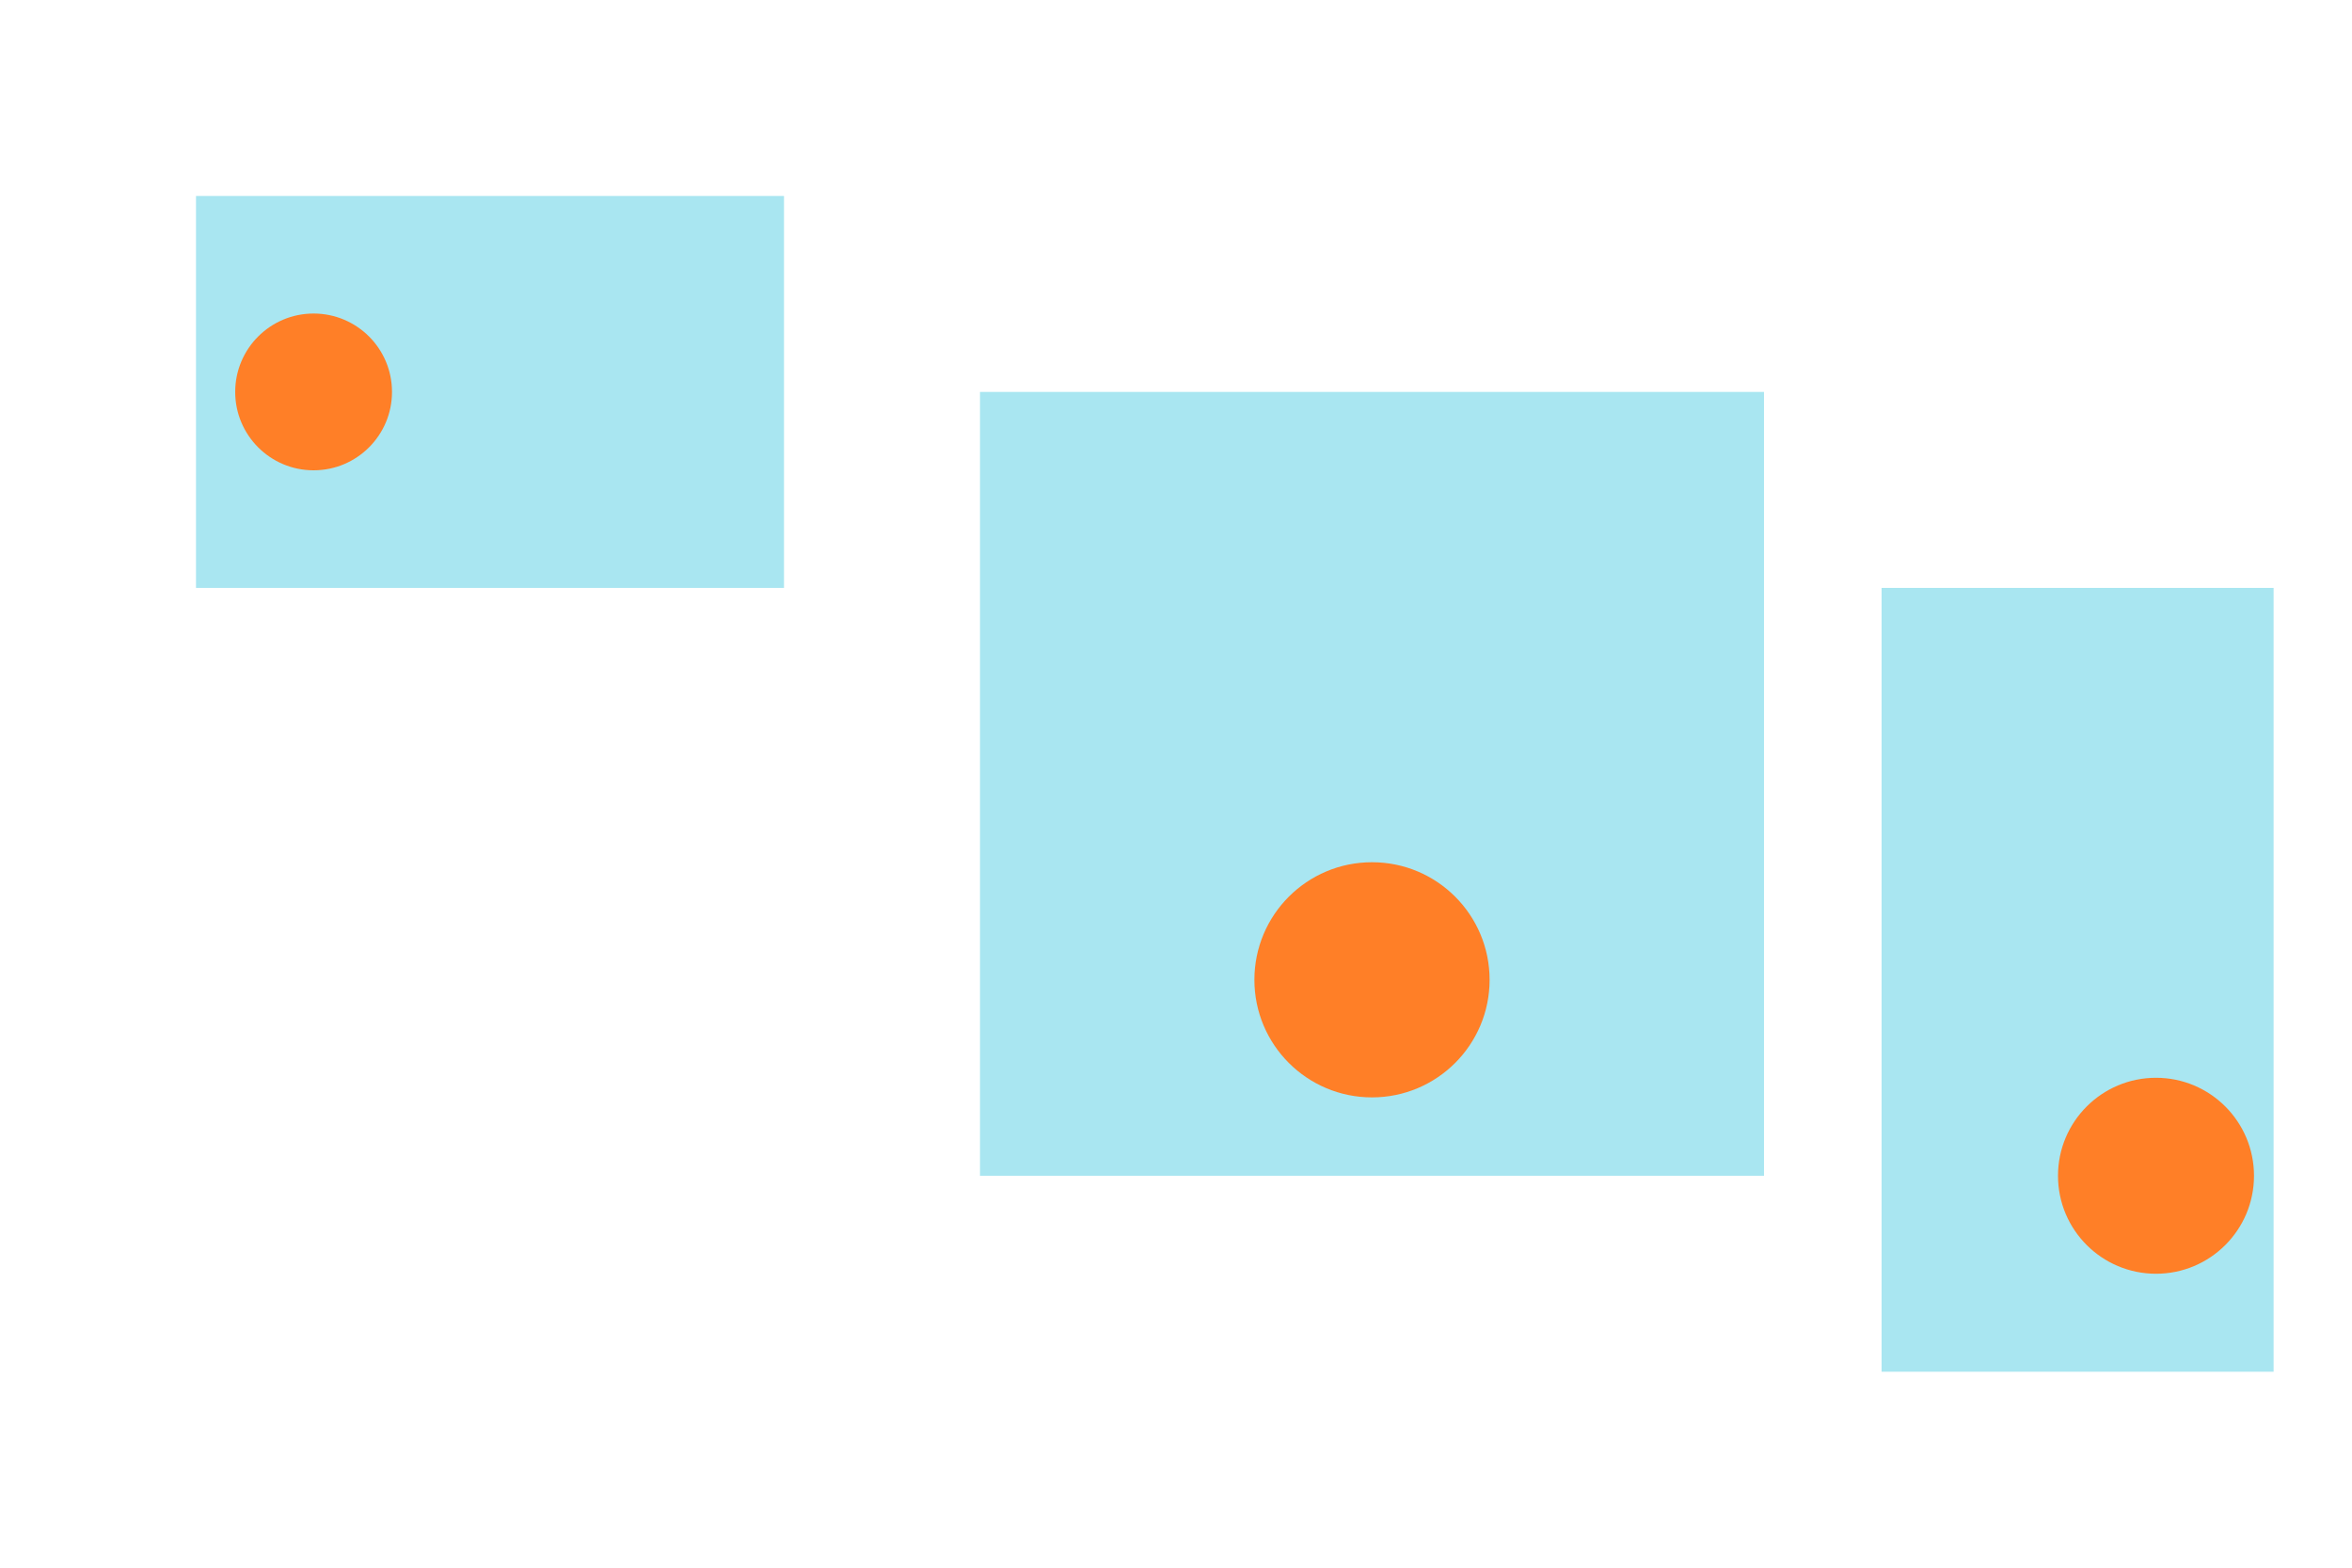 <svg width="600" height="400" xmlns="http://www.w3.org/2000/svg">

  <!-- Uncharted Territory 1 -->
  <rect x="50" y="50" width="150" height="100" fill="#A9E6F1"/>
  <circle cx="80" cy="100" r="20" fill="#FF7F27"/>

  <!-- Uncharted Territory 2 -->
  <rect x="250" y="100" width="200" height="200" fill="#A9E6F1"/>
  <circle cx="350" cy="250" r="30" fill="#FF7F27"/>

  <!-- Uncharted Territory 3 -->
  <rect x="480" y="150" width="100" height="200" fill="#A9E6F1"/>
  <circle cx="550" cy="300" r="25" fill="#FF7F27"/>

</svg>